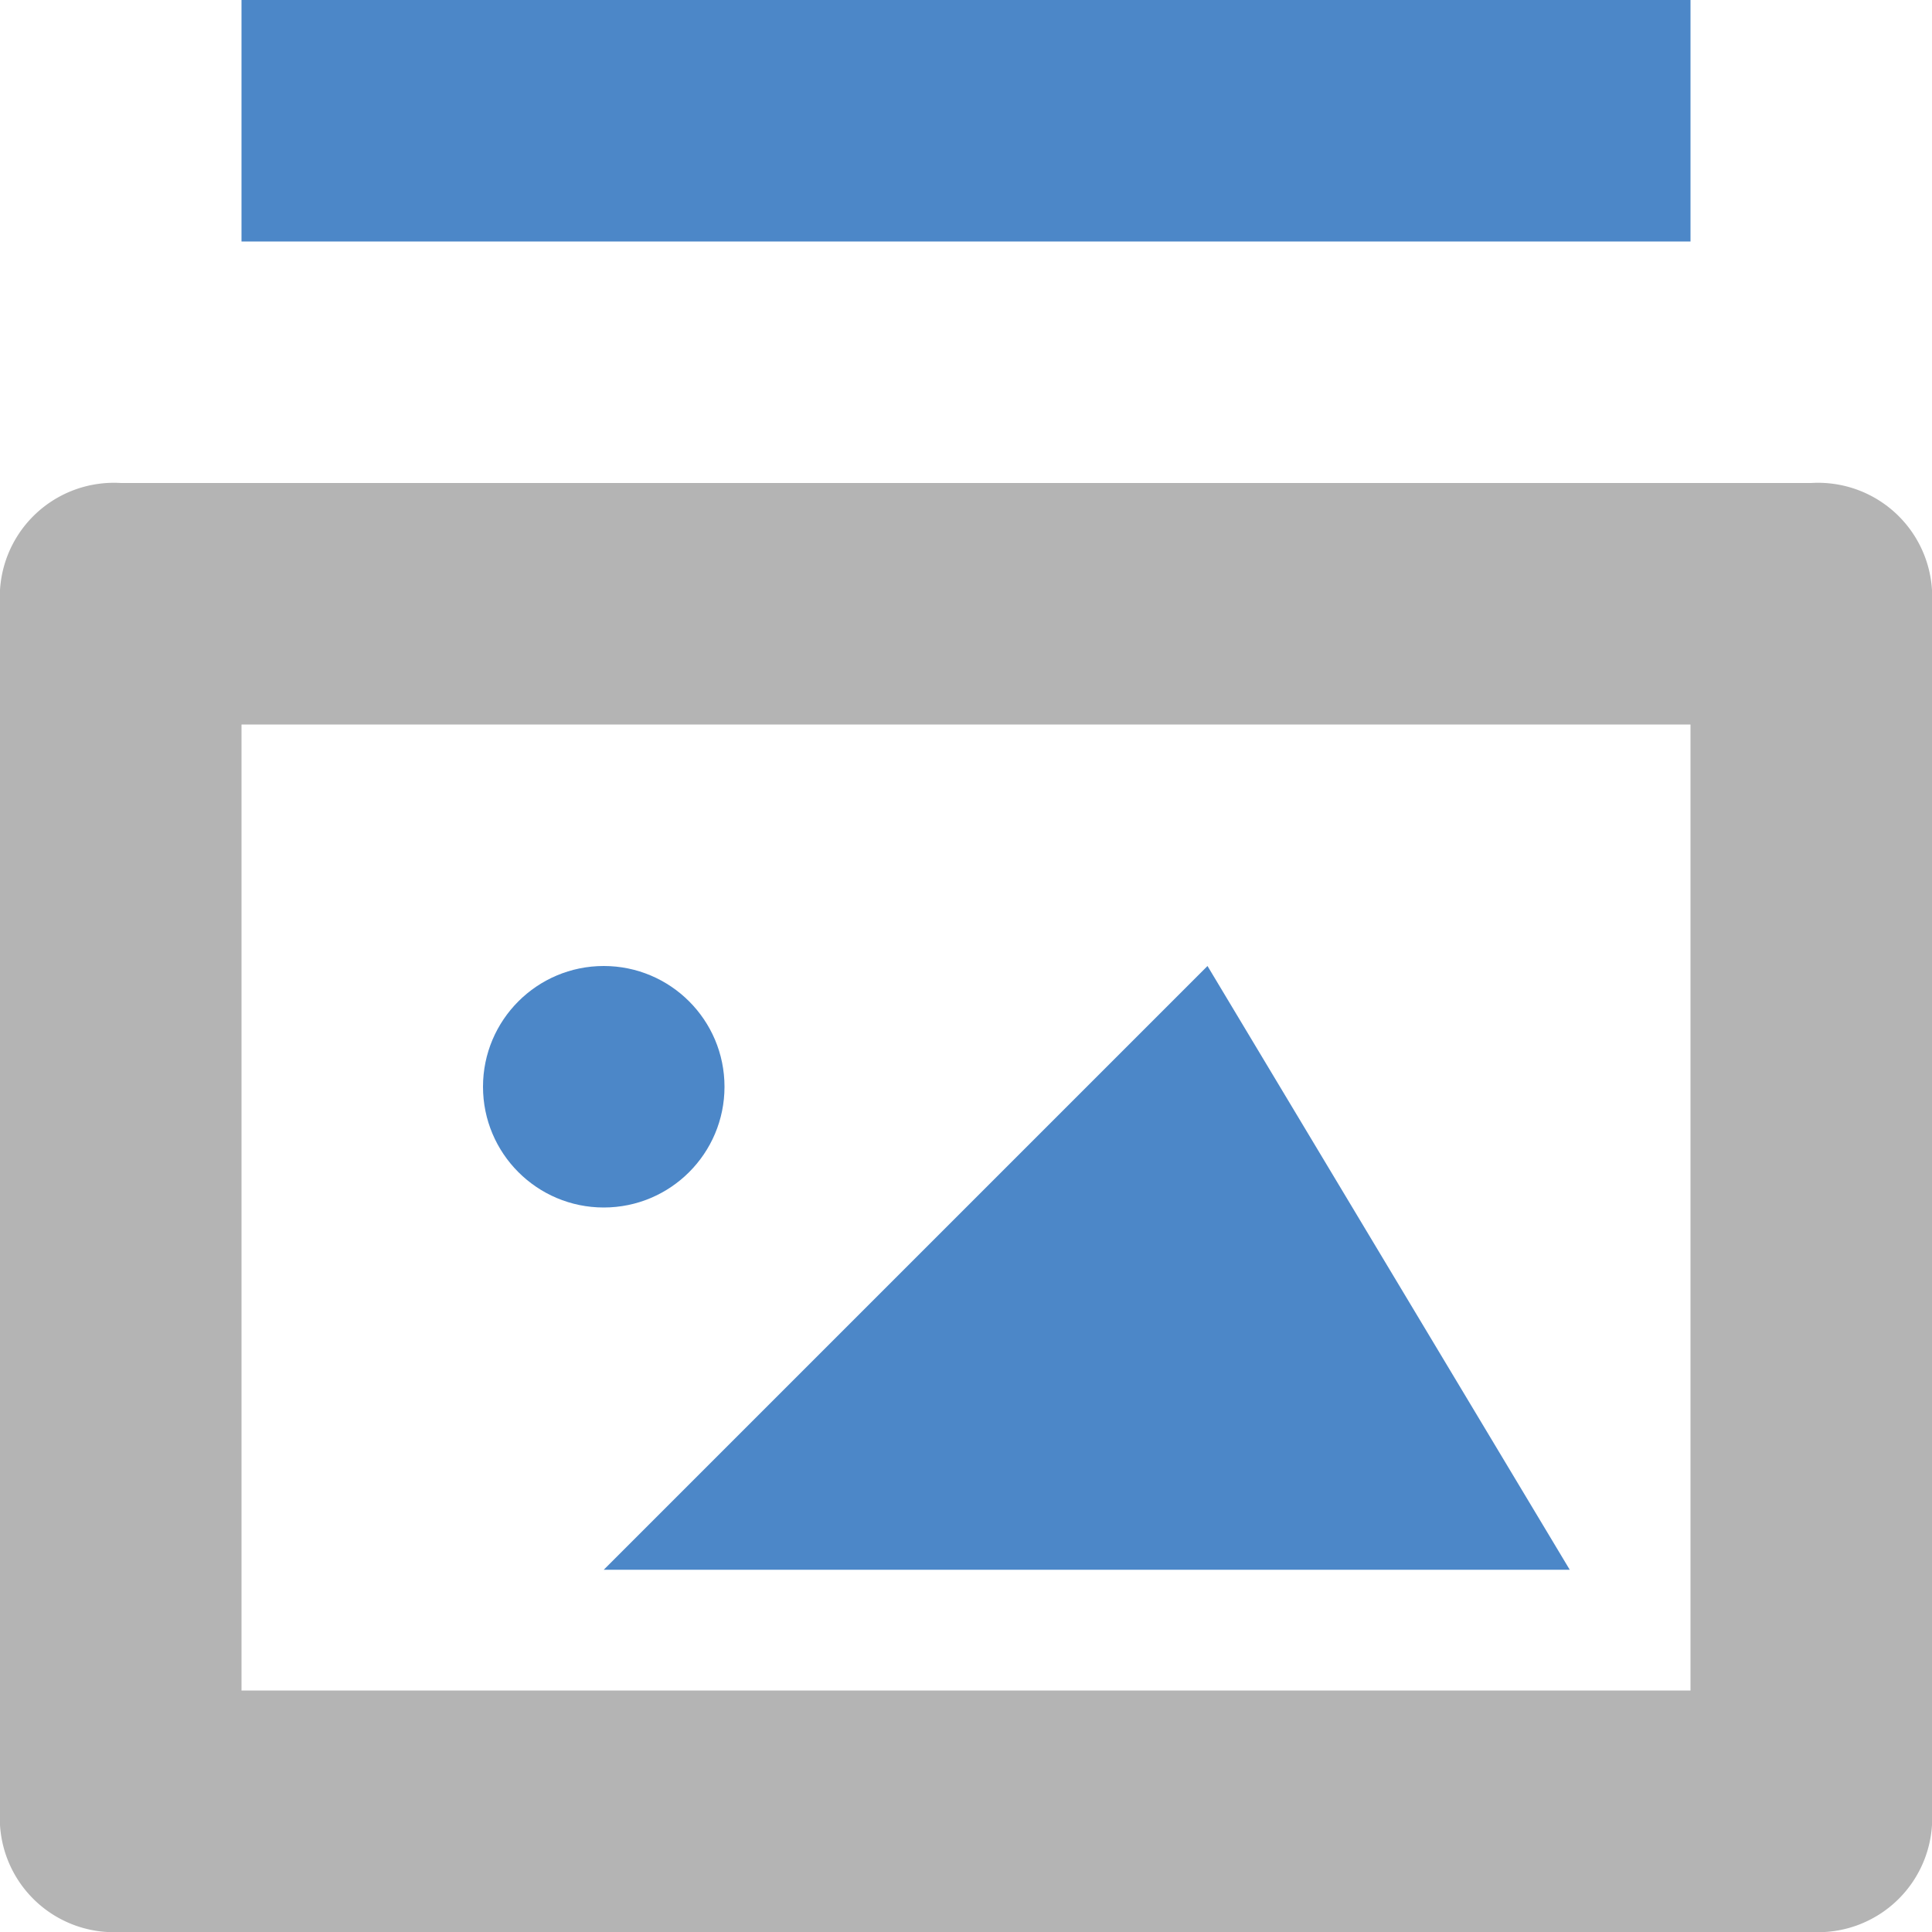 <svg xmlns="http://www.w3.org/2000/svg" height="16" width="16" viewBox="0 0 16 16"><title>export image</title><g fill="#4c87c8" class="nc-icon-wrapper"><path d="M15,4H1A.945.945,0,0,0,0,5V15a.945.945,0,0,0,1,1H15a.945.945,0,0,0,1-1V5A.945.945,0,0,0,15,4ZM14,14H2V6H14Z" fill="#B4B4B4"></path> <rect x="2" width="12" height="2" data-color="color-2"></rect> <polygon points="5 13 10 8 13 13 5 13" data-color="color-2"></polygon> <circle cx="5" cy="9" r="1" data-color="color-2"></circle></g></svg>